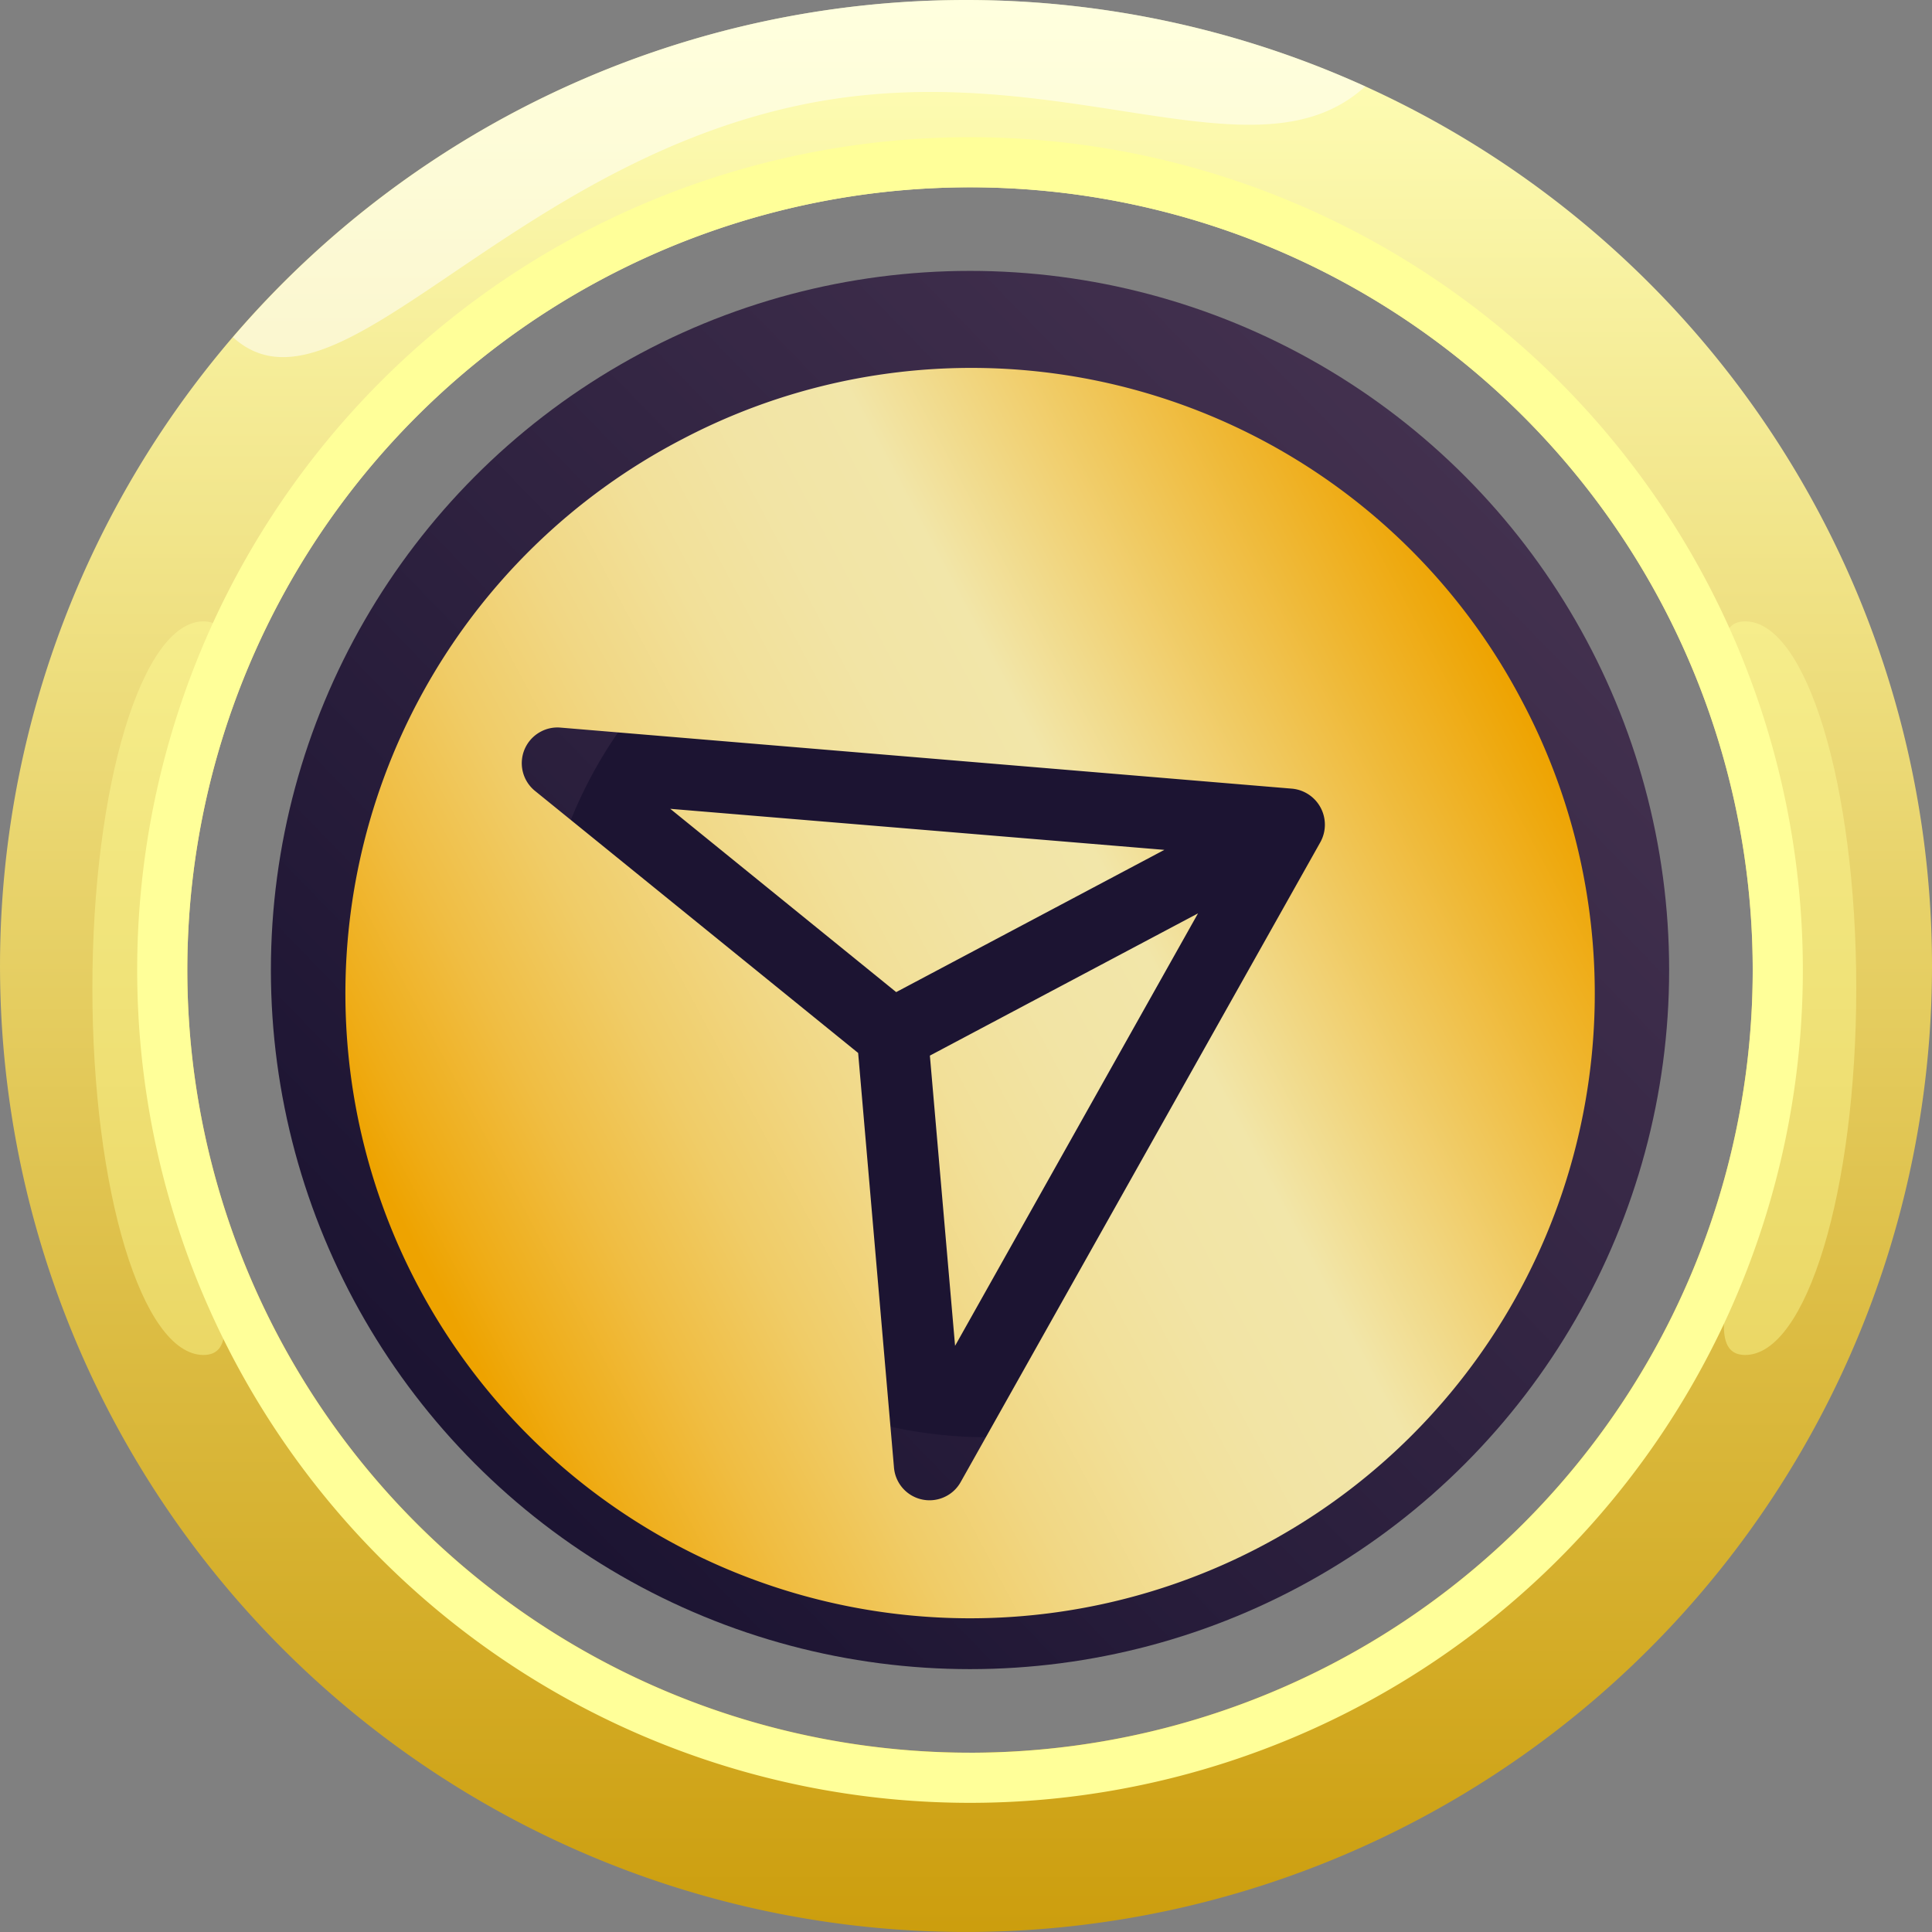 <svg xmlns="http://www.w3.org/2000/svg" xmlns:xlink="http://www.w3.org/1999/xlink" width="93.101" height="93.101" viewBox="0 0 93.101 93.101">
  <rect x="0" y="0" width="93.101" height="93.101" fill="#808080" stroke="none"/>
  <defs>
    <linearGradient id="Degradado_sin_nombre_39" data-name="Degradado sin nombre 39" x1="46.55" y1="0.445" x2="46.55" y2="100.447" gradientUnits="userSpaceOnUse">
      <stop offset="0.001" stop-color="#ffffb8"/>
      <stop offset="1" stop-color="#c89600"/>
    </linearGradient>
    <linearGradient id="Degradado_sin_nombre_66" data-name="Degradado sin nombre 66" x1="23.159" y1="69.644" x2="71.502" y2="22.706" gradientUnits="userSpaceOnUse">
      <stop offset="0" stop-color="#1c1432"/>
      <stop offset="0.996" stop-color="#43314f"/>
    </linearGradient>
    <linearGradient id="linear-gradient" x1="16.592" y1="48.1" x2="76.232" y2="48.1" gradientTransform="translate(-16.543 27.005) rotate(-27.944)" gradientUnits="userSpaceOnUse">
      <stop offset="0.003" stop-color="#eea300"/>
      <stop offset="0.046" stop-color="#efac16"/>
      <stop offset="0.145" stop-color="#f0bd42"/>
      <stop offset="0.245" stop-color="#f0cc67"/>
      <stop offset="0.345" stop-color="#f1d784"/>
      <stop offset="0.444" stop-color="#f2e099"/>
      <stop offset="0.542" stop-color="#f2e4a5"/>
      <stop offset="0.637" stop-color="#f2e6a9"/>
      <stop offset="1" stop-color="#eea300"/>
    </linearGradient>
  </defs>
  <g id="Layer_2" data-name="Layer 2">
    <g id="OBJECTS">
      <g>
        <path d="M46.55,0A46.55,46.55,0,1,0,93.101,46.55,46.55,46.55,0,0,0,46.55,0ZM46.744,84.461A37.717,37.717,0,1,1,84.461,46.744,37.717,37.717,0,0,1,46.744,84.461Z" fill="url(#Degradado_sin_nombre_39)"/>
        <g opacity="0.53">
          <path d="M11.226,16.251C16.174,20.748,24.131,8.126,38.507,5.074c12.355-2.623,21.981,3.953,27.281-.91A46.519,46.519,0,0,0,11.226,16.251Z" fill="#fff"/>
        </g>
        <g opacity="0.42">
          <path d="M4.452,47.619c0-9.762,2.397-17.676,5.353-17.676s-1.412,7.914-1.412,17.676S12.762,65.295,9.806,65.295,4.452,57.381,4.452,47.619Z" fill="#ff9"/>
        </g>
        <g opacity="0.42">
          <path d="M89.451,47.619c0,9.762-2.397,17.676-5.353,17.676s1.412-7.914,1.412-17.676-4.369-17.676-1.412-17.676S89.451,37.857,89.451,47.619Z" fill="#ff9"/>
        </g>
        <path d="M46.744,6.611A40.133,40.133,0,1,0,86.877,46.744,40.133,40.133,0,0,0,46.744,6.611Zm0,77.849A37.717,37.717,0,1,1,84.461,46.744,37.717,37.717,0,0,1,46.744,84.461Z" fill="#ff9"/>
        <circle cx="46.744" cy="46.744" r="33.69" fill="url(#Degradado_sin_nombre_66)"/>
        <circle cx="47.572" cy="47.619" r="21.64" fill="#1c1432"/>
      </g>
      <path d="M44.81,50.869l1.214,13.983L57.73,44.015ZM32.299,38.976l10.888,8.832,12.92-6.853ZM44.81,50.869l1.214,13.983L57.73,44.015ZM32.299,38.976l10.888,8.832,12.92-6.853ZM44.81,50.869l1.214,13.983L57.73,44.015ZM32.299,38.976l10.888,8.832,12.92-6.853Zm.593-17.82A30.103,30.103,0,1,0,73.341,33.774,29.963,29.963,0,0,0,32.892,21.156ZM63.629,40.58,46.292,71.422a1.695,1.695,0,0,1-.694.675,1.719,1.719,0,0,1-2.519-1.391L41.353,50.741,25.796,38.125a1.719,1.719,0,0,1,.261-2.866,1.695,1.695,0,0,1,.948-.197l35.258,2.943A1.743,1.743,0,0,1,63.629,40.58ZM44.81,50.869l12.92-6.853L46.025,64.852Zm-1.624-3.061L32.299,38.976l23.808,1.978Z" fill="url(#linear-gradient)"/>
    </g>
  </g>
</svg>
